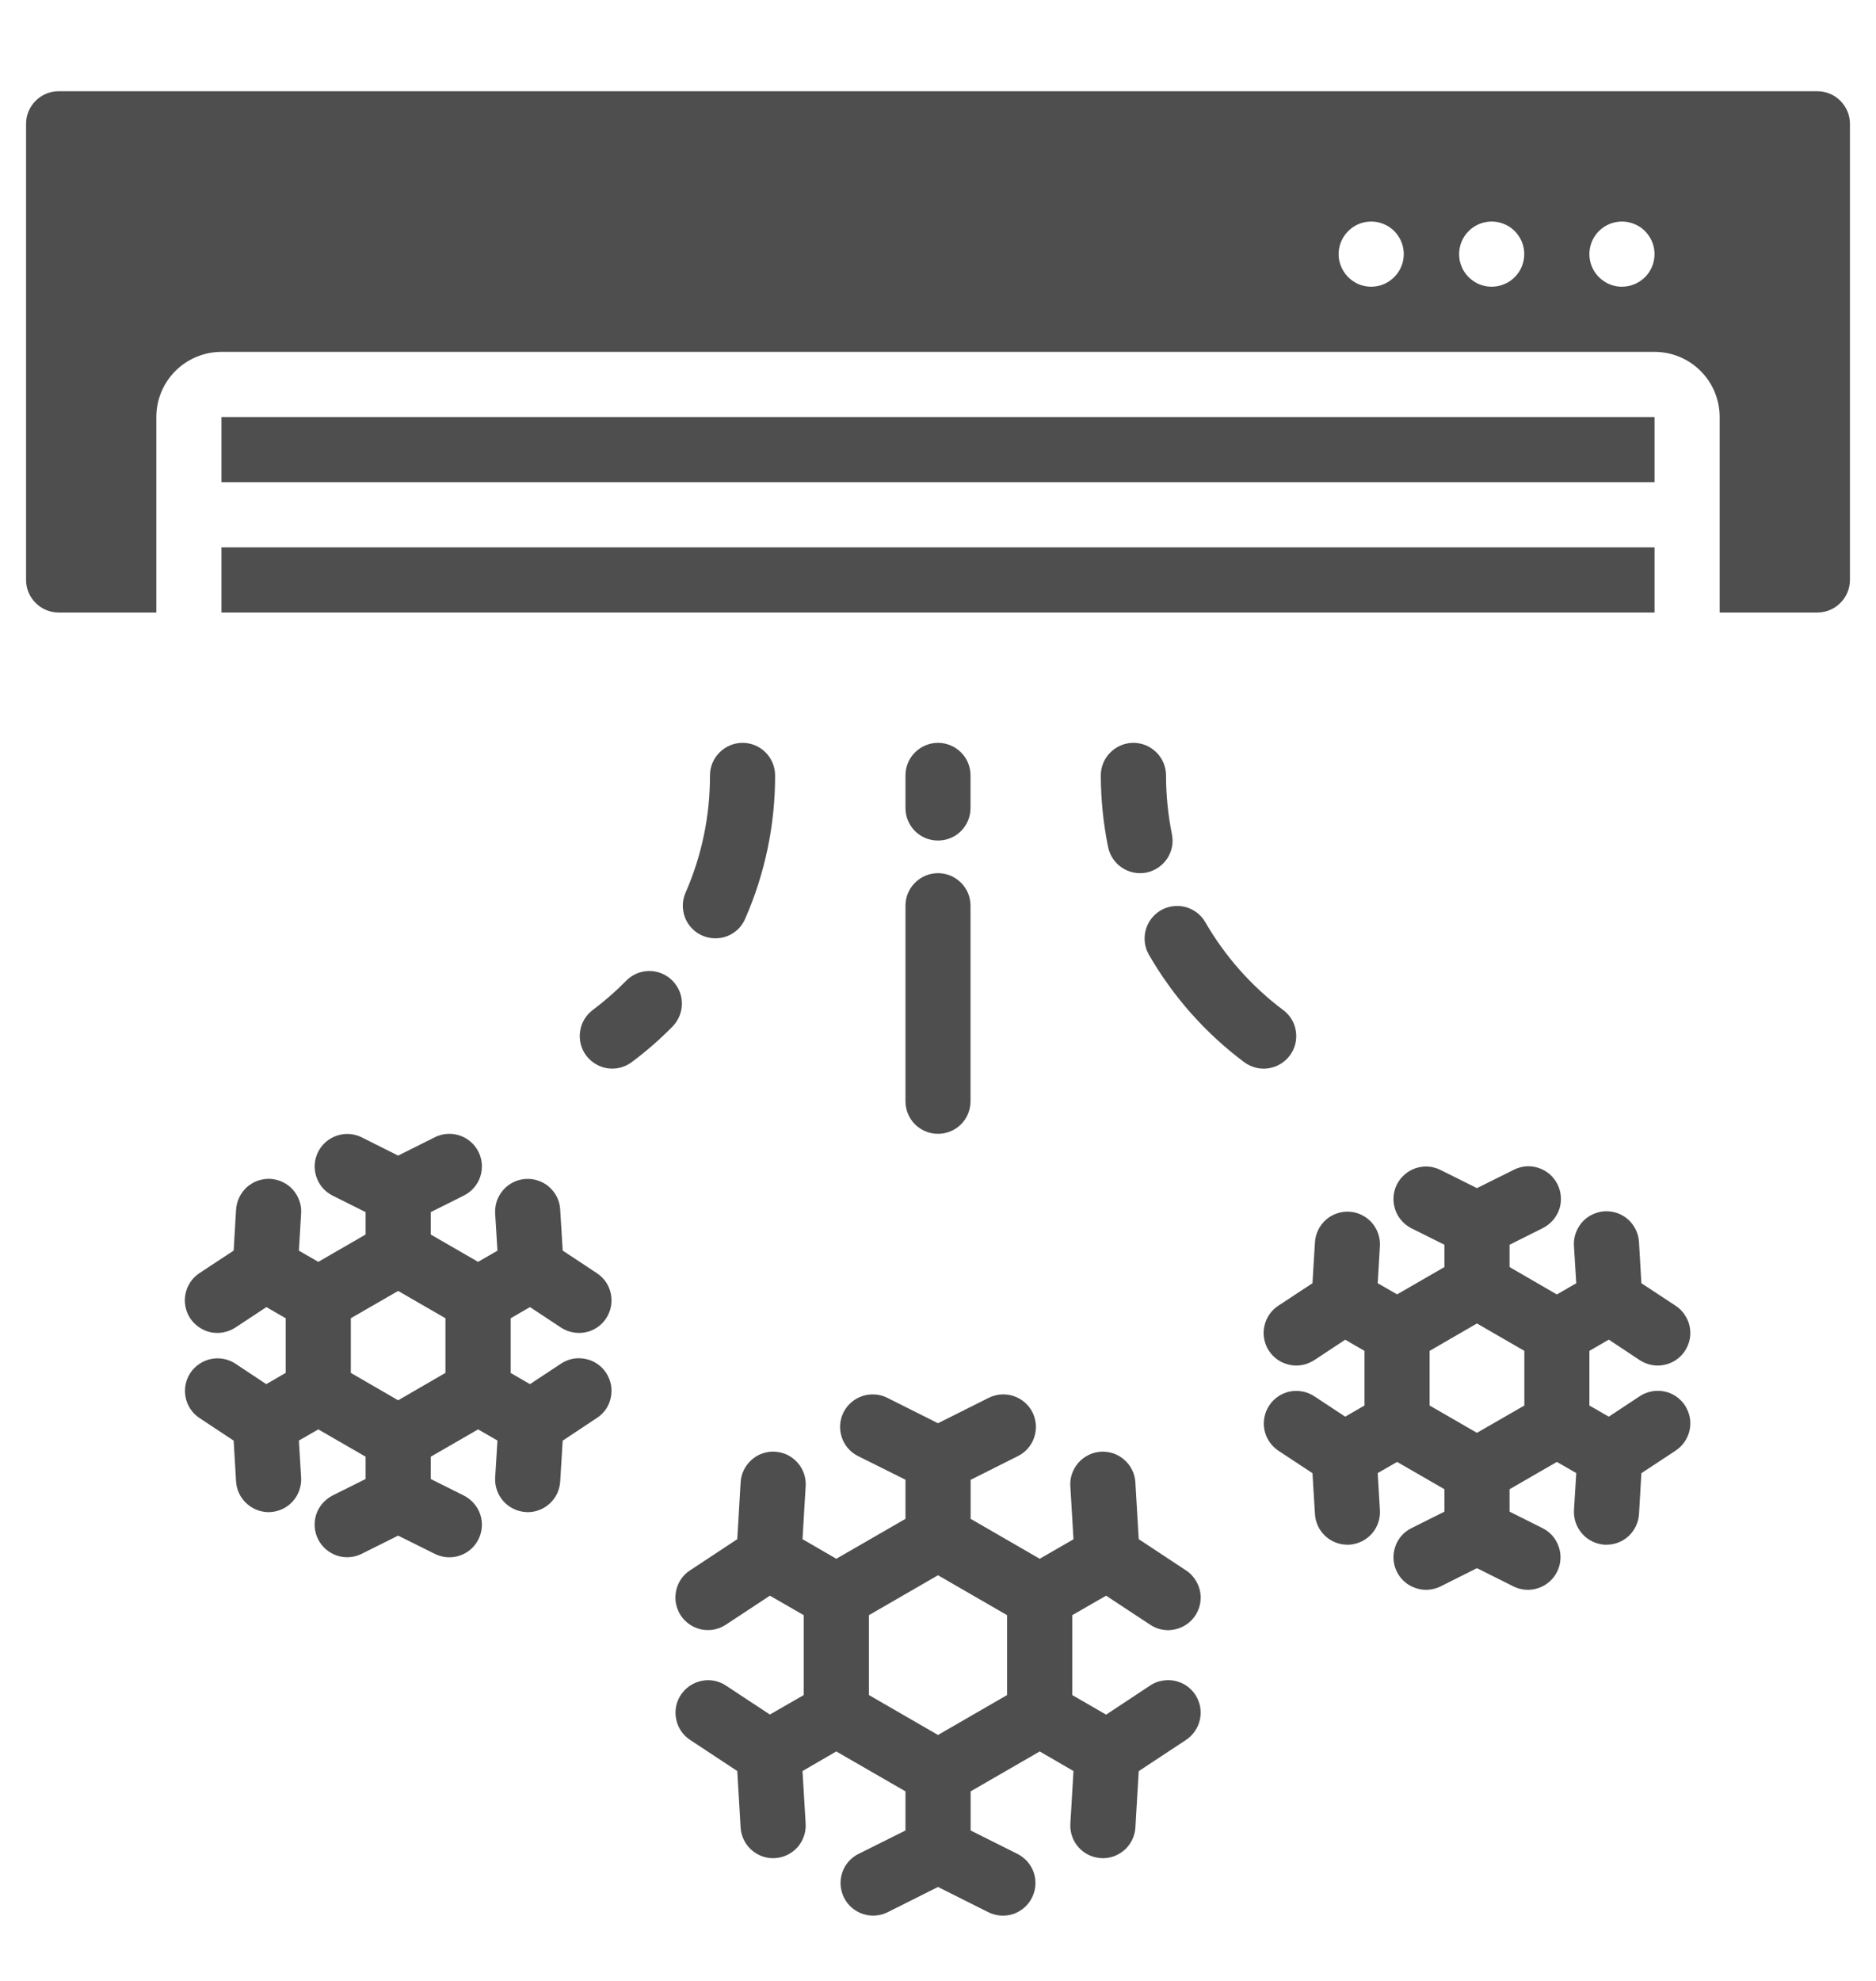 <svg width="18" height="19" viewBox="0 0 18 19" fill="none" xmlns="http://www.w3.org/2000/svg">
<path d="M6.532 15.495C6.578 15.564 6.649 15.612 6.73 15.629C6.812 15.645 6.896 15.629 6.965 15.583L7.387 15.305L7.712 15.492V16.258L7.387 16.445L6.965 16.167C6.896 16.121 6.812 16.105 6.731 16.122C6.65 16.139 6.579 16.187 6.533 16.256C6.487 16.325 6.471 16.409 6.488 16.49C6.504 16.571 6.552 16.643 6.621 16.688L7.074 16.987L7.106 17.529C7.111 17.608 7.146 17.683 7.204 17.738C7.262 17.792 7.338 17.823 7.418 17.823C7.424 17.823 7.43 17.823 7.437 17.822C7.52 17.817 7.597 17.779 7.652 17.718C7.707 17.655 7.735 17.574 7.73 17.491L7.7 16.987L8.024 16.799L8.688 17.182V17.557L8.235 17.783C8.162 17.82 8.106 17.885 8.08 17.964C8.055 18.042 8.061 18.127 8.098 18.201C8.135 18.275 8.199 18.331 8.277 18.357C8.355 18.384 8.441 18.378 8.515 18.342L9 18.099L9.485 18.342C9.559 18.378 9.645 18.384 9.723 18.358C9.801 18.331 9.865 18.275 9.902 18.201C9.939 18.128 9.945 18.042 9.92 17.964C9.894 17.886 9.838 17.821 9.765 17.783L9.313 17.557V17.182L9.976 16.799L10.3 16.987L10.27 17.492C10.265 17.574 10.293 17.656 10.348 17.718C10.403 17.78 10.48 17.817 10.563 17.822C10.57 17.823 10.576 17.823 10.582 17.823C10.662 17.823 10.738 17.792 10.796 17.738C10.854 17.683 10.889 17.609 10.894 17.529L10.926 16.988L11.379 16.689C11.414 16.666 11.443 16.637 11.466 16.603C11.489 16.569 11.505 16.531 11.514 16.49C11.522 16.45 11.522 16.409 11.515 16.368C11.507 16.328 11.491 16.29 11.469 16.255C11.446 16.221 11.417 16.191 11.383 16.168C11.348 16.145 11.31 16.129 11.27 16.121C11.23 16.113 11.188 16.113 11.148 16.121C11.107 16.128 11.069 16.144 11.035 16.167L10.613 16.446L10.288 16.258V15.492L10.613 15.305L11.035 15.583C11.069 15.606 11.107 15.622 11.148 15.63C11.188 15.638 11.23 15.638 11.27 15.629C11.31 15.621 11.348 15.605 11.383 15.582C11.417 15.559 11.446 15.53 11.469 15.495C11.491 15.461 11.507 15.423 11.515 15.382C11.522 15.342 11.522 15.3 11.514 15.26C11.505 15.22 11.489 15.182 11.466 15.148C11.443 15.114 11.414 15.084 11.379 15.062L10.926 14.763L10.894 14.221C10.892 14.18 10.882 14.139 10.864 14.102C10.846 14.065 10.821 14.031 10.79 14.004C10.76 13.976 10.724 13.955 10.685 13.941C10.646 13.928 10.604 13.922 10.563 13.924C10.522 13.927 10.481 13.937 10.444 13.956C10.407 13.974 10.374 13.999 10.347 14.03C10.319 14.062 10.299 14.098 10.285 14.137C10.272 14.176 10.267 14.218 10.27 14.259L10.3 14.764L9.976 14.951L9.313 14.568V14.194L9.765 13.967C9.802 13.949 9.835 13.924 9.862 13.893C9.889 13.862 9.91 13.826 9.923 13.787C9.936 13.748 9.942 13.706 9.939 13.665C9.936 13.624 9.925 13.584 9.907 13.547C9.888 13.51 9.863 13.477 9.831 13.45C9.8 13.423 9.764 13.403 9.725 13.39C9.686 13.377 9.644 13.372 9.603 13.375C9.562 13.378 9.522 13.39 9.485 13.408L9 13.651L8.515 13.408C8.478 13.389 8.438 13.378 8.397 13.375C8.356 13.372 8.314 13.377 8.275 13.39C8.236 13.403 8.2 13.423 8.169 13.45C8.137 13.477 8.112 13.51 8.093 13.547C8.075 13.584 8.064 13.624 8.061 13.665C8.058 13.706 8.064 13.747 8.077 13.787C8.09 13.826 8.111 13.862 8.138 13.893C8.165 13.924 8.198 13.949 8.235 13.967L8.688 14.193V14.568L8.024 14.951L7.7 14.763L7.73 14.258C7.733 14.217 7.728 14.176 7.715 14.137C7.701 14.097 7.681 14.061 7.653 14.03C7.626 13.999 7.593 13.974 7.556 13.955C7.519 13.937 7.478 13.927 7.437 13.924C7.396 13.921 7.354 13.927 7.315 13.941C7.276 13.954 7.24 13.976 7.21 14.003C7.179 14.031 7.154 14.065 7.136 14.102C7.118 14.139 7.108 14.18 7.106 14.221L7.074 14.763L6.621 15.062C6.587 15.084 6.557 15.113 6.534 15.147C6.511 15.181 6.495 15.22 6.487 15.26C6.479 15.3 6.478 15.342 6.486 15.382C6.494 15.422 6.51 15.461 6.532 15.495ZM8.337 15.492L9 15.109L9.663 15.492V16.258L9 16.641L8.337 16.258V15.492Z" fill="#4E4E4E"/>
<path d="M2.741 13.168L2.555 13.276L2.259 13.08C2.189 13.034 2.105 13.018 2.024 13.035C1.943 13.052 1.872 13.1 1.826 13.169C1.781 13.238 1.764 13.322 1.781 13.403C1.797 13.484 1.845 13.555 1.914 13.601L2.242 13.818L2.265 14.21C2.27 14.289 2.305 14.364 2.363 14.418C2.421 14.473 2.497 14.503 2.577 14.504C2.583 14.504 2.59 14.504 2.596 14.503C2.679 14.498 2.756 14.46 2.811 14.398C2.866 14.336 2.894 14.255 2.889 14.172L2.868 13.817L3.054 13.71L3.508 13.972V14.186L3.189 14.345C3.116 14.383 3.06 14.448 3.034 14.526C3.009 14.604 3.015 14.69 3.052 14.764C3.089 14.837 3.153 14.893 3.231 14.92C3.309 14.946 3.395 14.941 3.469 14.904L3.82 14.729L4.172 14.904C4.246 14.941 4.332 14.947 4.41 14.921C4.449 14.908 4.485 14.888 4.516 14.861C4.547 14.834 4.572 14.801 4.591 14.764C4.609 14.728 4.62 14.688 4.623 14.647C4.626 14.606 4.621 14.565 4.608 14.526C4.595 14.487 4.574 14.451 4.547 14.42C4.52 14.389 4.488 14.364 4.451 14.345L4.133 14.186V13.972L4.587 13.71L4.773 13.817L4.751 14.172C4.746 14.255 4.775 14.336 4.83 14.399C4.885 14.46 4.962 14.498 5.045 14.503C5.051 14.504 5.057 14.504 5.064 14.504C5.143 14.504 5.22 14.473 5.278 14.418C5.336 14.364 5.37 14.289 5.375 14.21L5.399 13.818L5.726 13.601C5.761 13.579 5.79 13.55 5.814 13.516C5.837 13.482 5.853 13.443 5.861 13.403C5.869 13.363 5.87 13.321 5.862 13.281C5.854 13.241 5.838 13.202 5.816 13.168C5.793 13.133 5.764 13.104 5.73 13.081C5.696 13.058 5.658 13.042 5.617 13.034C5.577 13.026 5.535 13.025 5.495 13.033C5.455 13.041 5.416 13.057 5.382 13.08L5.085 13.276L4.9 13.169V12.644L5.085 12.537L5.382 12.733C5.416 12.756 5.455 12.771 5.495 12.779C5.535 12.787 5.577 12.787 5.617 12.779C5.658 12.771 5.696 12.755 5.73 12.732C5.764 12.709 5.793 12.679 5.816 12.645C5.838 12.611 5.854 12.572 5.862 12.532C5.87 12.491 5.869 12.45 5.861 12.41C5.853 12.369 5.837 12.331 5.814 12.297C5.79 12.263 5.761 12.234 5.726 12.211L5.399 11.995L5.375 11.603C5.373 11.562 5.363 11.521 5.345 11.484C5.327 11.447 5.302 11.414 5.271 11.386C5.241 11.359 5.205 11.338 5.166 11.325C5.127 11.311 5.086 11.305 5.045 11.308C5.003 11.31 4.963 11.321 4.926 11.339C4.889 11.357 4.856 11.382 4.829 11.413C4.802 11.444 4.781 11.48 4.767 11.519C4.754 11.558 4.749 11.599 4.751 11.64L4.773 11.996L4.587 12.103L4.133 11.841V11.626L4.451 11.467C4.525 11.43 4.582 11.365 4.608 11.286C4.634 11.208 4.628 11.122 4.591 11.048C4.554 10.974 4.489 10.917 4.41 10.891C4.332 10.865 4.246 10.871 4.172 10.908L3.82 11.084L3.469 10.908C3.395 10.872 3.31 10.866 3.232 10.893C3.153 10.919 3.089 10.975 3.052 11.049C3.015 11.123 3.009 11.208 3.035 11.286C3.06 11.364 3.116 11.43 3.19 11.467L3.508 11.626V11.841L3.054 12.103L2.868 11.996L2.889 11.64C2.892 11.599 2.887 11.558 2.873 11.519C2.86 11.48 2.839 11.444 2.812 11.413C2.785 11.382 2.752 11.357 2.715 11.339C2.678 11.321 2.637 11.31 2.596 11.307C2.555 11.305 2.514 11.311 2.475 11.324C2.436 11.338 2.4 11.359 2.369 11.386C2.339 11.414 2.314 11.447 2.296 11.484C2.278 11.521 2.268 11.562 2.265 11.603L2.242 11.995L1.914 12.211C1.88 12.234 1.85 12.263 1.827 12.297C1.804 12.331 1.788 12.369 1.78 12.409C1.771 12.45 1.771 12.491 1.779 12.531C1.787 12.572 1.802 12.61 1.825 12.645C1.848 12.679 1.877 12.708 1.911 12.731C1.945 12.754 1.983 12.771 2.023 12.779C2.064 12.787 2.105 12.787 2.146 12.779C2.186 12.771 2.224 12.755 2.259 12.733L2.556 12.537L2.741 12.644L2.741 13.168ZM3.366 12.644L3.82 12.382L4.274 12.644V13.168L3.82 13.431L3.366 13.168L3.366 12.644Z" fill="#4E4E4E"/>
<path d="M12.947 11.622C12.906 11.62 12.865 11.625 12.826 11.639C12.788 11.652 12.752 11.673 12.721 11.7C12.691 11.728 12.665 11.761 12.648 11.797C12.63 11.835 12.619 11.874 12.617 11.915L12.593 12.308L12.265 12.524C12.231 12.546 12.201 12.576 12.178 12.61C12.155 12.644 12.139 12.682 12.131 12.722C12.122 12.762 12.122 12.804 12.13 12.844C12.138 12.885 12.153 12.923 12.176 12.957C12.199 12.992 12.228 13.021 12.262 13.044C12.296 13.067 12.334 13.083 12.375 13.091C12.415 13.1 12.456 13.1 12.497 13.092C12.537 13.084 12.575 13.068 12.61 13.046L12.907 12.85L13.092 12.957V13.481L12.907 13.588L12.61 13.392C12.541 13.347 12.456 13.331 12.375 13.347C12.294 13.364 12.223 13.412 12.178 13.481C12.132 13.55 12.116 13.635 12.132 13.716C12.149 13.797 12.197 13.868 12.265 13.914L12.593 14.13L12.617 14.522C12.621 14.602 12.656 14.676 12.714 14.731C12.772 14.786 12.849 14.816 12.928 14.816C12.934 14.816 12.941 14.816 12.947 14.816C13.03 14.81 13.107 14.773 13.162 14.711C13.217 14.649 13.245 14.568 13.24 14.485L13.219 14.129L13.405 14.022L13.859 14.284V14.499L13.541 14.658C13.467 14.695 13.411 14.76 13.386 14.839C13.36 14.917 13.366 15.002 13.403 15.076C13.44 15.15 13.504 15.206 13.583 15.232C13.661 15.259 13.746 15.253 13.82 15.217L14.171 15.041L14.523 15.217C14.597 15.253 14.682 15.259 14.76 15.232C14.838 15.206 14.903 15.15 14.94 15.076C14.977 15.002 14.983 14.917 14.957 14.839C14.931 14.76 14.876 14.695 14.802 14.658L14.484 14.499V14.284L14.938 14.022L15.124 14.129L15.102 14.485C15.098 14.568 15.126 14.649 15.181 14.711C15.235 14.773 15.313 14.81 15.395 14.816C15.402 14.816 15.408 14.816 15.415 14.816C15.494 14.816 15.571 14.786 15.629 14.731C15.686 14.676 15.721 14.602 15.726 14.522L15.749 14.13L16.077 13.914C16.112 13.891 16.141 13.862 16.164 13.828C16.187 13.794 16.204 13.756 16.212 13.716C16.22 13.675 16.221 13.634 16.213 13.593C16.205 13.553 16.189 13.515 16.167 13.48C16.144 13.446 16.115 13.416 16.081 13.393C16.047 13.37 16.008 13.354 15.968 13.346C15.928 13.338 15.886 13.338 15.846 13.346C15.806 13.354 15.767 13.369 15.733 13.392L15.436 13.588L15.25 13.481V12.957L15.436 12.849L15.733 13.046C15.767 13.068 15.806 13.084 15.846 13.092C15.886 13.1 15.928 13.1 15.968 13.091C16.008 13.083 16.047 13.067 16.081 13.044C16.115 13.021 16.144 12.992 16.167 12.957C16.189 12.923 16.205 12.885 16.213 12.844C16.221 12.804 16.22 12.762 16.212 12.722C16.204 12.682 16.187 12.644 16.164 12.61C16.141 12.576 16.112 12.546 16.077 12.524L15.749 12.308L15.726 11.915C15.724 11.874 15.714 11.834 15.696 11.796C15.678 11.759 15.653 11.725 15.623 11.698C15.592 11.67 15.556 11.649 15.517 11.635C15.478 11.622 15.437 11.616 15.395 11.618C15.354 11.621 15.313 11.632 15.276 11.65C15.239 11.668 15.206 11.693 15.179 11.724C15.152 11.756 15.131 11.792 15.118 11.831C15.104 11.87 15.099 11.912 15.102 11.953L15.124 12.308L14.938 12.416L14.484 12.153V11.939L14.802 11.78C14.839 11.761 14.872 11.736 14.899 11.705C14.927 11.674 14.947 11.638 14.961 11.599C14.974 11.56 14.979 11.519 14.976 11.477C14.973 11.436 14.962 11.396 14.944 11.359C14.925 11.322 14.9 11.29 14.869 11.262C14.838 11.236 14.801 11.215 14.762 11.202C14.723 11.189 14.682 11.184 14.64 11.187C14.599 11.191 14.559 11.202 14.523 11.221L14.171 11.396L13.82 11.221C13.746 11.184 13.661 11.179 13.582 11.205C13.504 11.232 13.44 11.288 13.403 11.361C13.366 11.435 13.36 11.521 13.386 11.599C13.411 11.677 13.467 11.742 13.54 11.78L13.859 11.939V12.153L13.405 12.415L13.219 12.308L13.24 11.953C13.245 11.87 13.217 11.789 13.162 11.727C13.107 11.665 13.03 11.627 12.947 11.622ZM13.717 12.957L14.171 12.694L14.626 12.957V13.481L14.171 13.743L13.717 13.481V12.957Z" fill="#4E4E4E"/>
<path d="M2.125 4H15.875V4.625H2.125V4Z" fill="#4E4E4E"/>
<path d="M17.438 0.875H0.562C0.48 0.875 0.4 0.908 0.342 0.967C0.283 1.025 0.25 1.105 0.25 1.188V5.562C0.25 5.645 0.283 5.725 0.342 5.783C0.4 5.842 0.48 5.875 0.562 5.875H1.5V4C1.5 3.834 1.566 3.675 1.683 3.558C1.8 3.441 1.959 3.375 2.125 3.375H15.875C16.041 3.375 16.2 3.441 16.317 3.558C16.434 3.675 16.5 3.834 16.5 4V5.875H17.438C17.52 5.875 17.6 5.842 17.658 5.783C17.717 5.725 17.75 5.645 17.75 5.562V1.188C17.75 1.105 17.717 1.025 17.658 0.967C17.6 0.908 17.52 0.875 17.438 0.875ZM13.157 2.75C13.095 2.75 13.034 2.732 12.983 2.697C12.932 2.663 12.892 2.614 12.868 2.557C12.844 2.5 12.838 2.437 12.85 2.377C12.862 2.316 12.892 2.26 12.936 2.217C12.979 2.173 13.035 2.143 13.096 2.131C13.156 2.119 13.219 2.125 13.276 2.149C13.333 2.172 13.382 2.212 13.416 2.264C13.451 2.315 13.469 2.376 13.469 2.438C13.469 2.52 13.436 2.6 13.377 2.658C13.319 2.717 13.239 2.75 13.157 2.75ZM14.312 2.75C14.251 2.75 14.19 2.732 14.139 2.697C14.088 2.663 14.047 2.614 14.024 2.557C14 2.5 13.994 2.437 14.006 2.377C14.018 2.316 14.048 2.26 14.091 2.217C14.135 2.173 14.191 2.143 14.252 2.131C14.312 2.119 14.375 2.125 14.432 2.149C14.489 2.172 14.538 2.212 14.572 2.264C14.607 2.315 14.625 2.376 14.625 2.438C14.625 2.52 14.592 2.6 14.534 2.658C14.475 2.717 14.395 2.75 14.312 2.75ZM15.562 2.75C15.501 2.75 15.44 2.732 15.389 2.697C15.338 2.663 15.297 2.614 15.274 2.557C15.25 2.5 15.244 2.437 15.256 2.377C15.268 2.316 15.298 2.26 15.341 2.217C15.385 2.173 15.441 2.143 15.502 2.131C15.562 2.119 15.625 2.125 15.682 2.149C15.739 2.172 15.788 2.212 15.822 2.264C15.857 2.315 15.875 2.376 15.875 2.438C15.875 2.52 15.842 2.6 15.784 2.658C15.725 2.717 15.645 2.75 15.562 2.75Z" fill="#4E4E4E"/>
<path d="M2.125 5.25H15.875V5.875H2.125V5.25Z" fill="#4E4E4E"/>
<path d="M9 8.062C9.083 8.062 9.162 8.03 9.221 7.971C9.28 7.912 9.312 7.833 9.312 7.75V7.438C9.312 7.355 9.28 7.275 9.221 7.217C9.162 7.158 9.083 7.125 9 7.125C8.917 7.125 8.838 7.158 8.779 7.217C8.72 7.275 8.688 7.355 8.688 7.438V7.75C8.688 7.833 8.72 7.912 8.779 7.971C8.838 8.03 8.917 8.062 9 8.062Z" fill="#4E4E4E"/>
<path d="M8.688 10.562C8.688 10.645 8.72 10.725 8.779 10.784C8.838 10.842 8.917 10.875 9 10.875C9.083 10.875 9.162 10.842 9.221 10.784C9.28 10.725 9.312 10.645 9.312 10.562V8.688C9.312 8.605 9.28 8.525 9.221 8.467C9.162 8.408 9.083 8.375 9 8.375C8.917 8.375 8.838 8.408 8.779 8.467C8.72 8.525 8.688 8.605 8.688 8.688V10.562Z" fill="#4E4E4E"/>
<path d="M6.009 9.406C5.909 9.508 5.801 9.602 5.688 9.687C5.621 9.737 5.577 9.811 5.566 9.893C5.554 9.975 5.575 10.059 5.625 10.125C5.675 10.191 5.749 10.235 5.831 10.247C5.913 10.258 5.996 10.237 6.062 10.187C6.202 10.083 6.333 9.968 6.455 9.844C6.512 9.784 6.544 9.705 6.543 9.622C6.542 9.539 6.508 9.461 6.449 9.403C6.39 9.345 6.311 9.313 6.228 9.313C6.146 9.314 6.067 9.347 6.009 9.406Z" fill="#4E4E4E"/>
<path d="M6.739 8.974C6.777 8.99 6.817 8.999 6.858 9C6.899 9.001 6.94 8.993 6.978 8.979C7.016 8.964 7.051 8.941 7.081 8.913C7.11 8.884 7.134 8.85 7.15 8.812C7.34 8.379 7.438 7.911 7.437 7.438C7.437 7.355 7.404 7.275 7.346 7.217C7.287 7.158 7.208 7.125 7.125 7.125C7.042 7.125 6.963 7.158 6.904 7.217C6.845 7.275 6.812 7.355 6.812 7.438C6.813 7.825 6.733 8.208 6.578 8.562C6.544 8.638 6.543 8.724 6.573 8.802C6.603 8.879 6.663 8.941 6.739 8.974Z" fill="#4E4E4E"/>
<path d="M12.312 9.688C12.008 9.46 11.754 9.173 11.564 8.844C11.523 8.773 11.454 8.721 11.375 8.7C11.295 8.679 11.21 8.69 11.138 8.731C11.067 8.773 11.015 8.84 10.993 8.92C10.972 9 10.982 9.085 11.023 9.156C11.255 9.559 11.566 9.91 11.938 10.188C12.004 10.237 12.087 10.259 12.169 10.247C12.251 10.235 12.325 10.191 12.375 10.125C12.425 10.059 12.446 9.976 12.434 9.893C12.423 9.811 12.379 9.737 12.312 9.688Z" fill="#4E4E4E"/>
<path d="M11.188 7.438C11.188 7.355 11.155 7.275 11.096 7.217C11.037 7.158 10.958 7.125 10.875 7.125C10.792 7.125 10.713 7.158 10.654 7.217C10.595 7.275 10.562 7.355 10.562 7.438C10.563 7.668 10.586 7.899 10.632 8.125C10.649 8.206 10.697 8.278 10.766 8.323C10.835 8.369 10.919 8.385 11.001 8.369C11.082 8.352 11.153 8.304 11.199 8.235C11.245 8.166 11.261 8.081 11.244 8C11.207 7.815 11.188 7.626 11.188 7.438Z" fill="#4E4E4E"/>
</svg>
